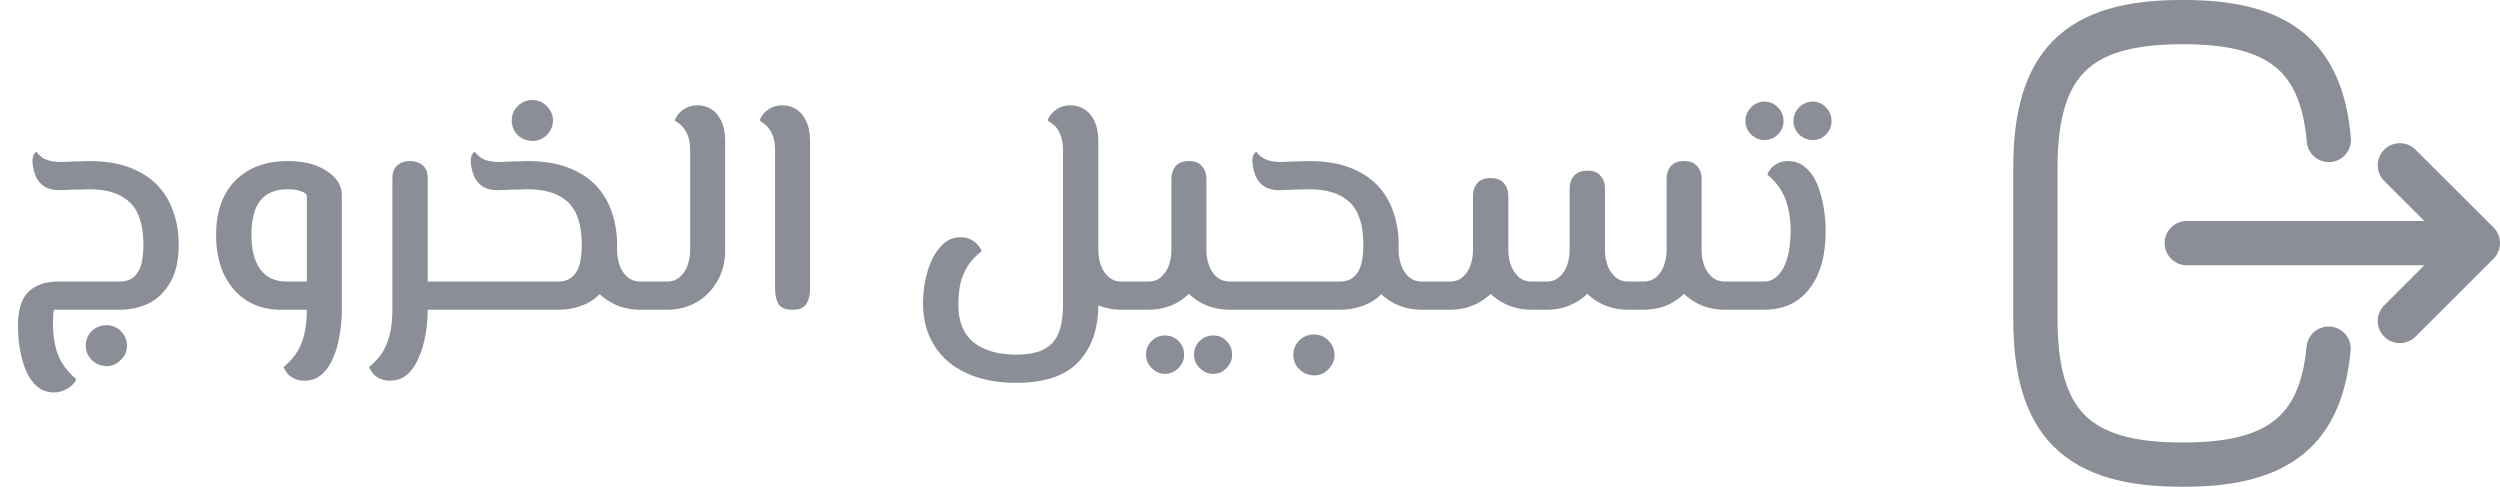 <svg width="113" height="22" viewBox="0 0 113 22" fill="none" xmlns="http://www.w3.org/2000/svg">
<path d="M105.263 6.326C104.937 2.544 102.989 1 98.726 1H98.59C93.884 1 92 2.88 92 7.576V14.424C92 19.12 93.884 21 98.59 21H98.726C102.958 21 104.905 19.477 105.253 15.758M98.842 10.989H110.821M108.474 7.471L112 10.989L108.474 14.508" stroke="#8B8D97" stroke-width="2" stroke-linecap="round" stroke-linejoin="round"/>
<path d="M2.436 17.738C2.147 17.738 1.895 17.649 1.68 17.472C1.475 17.295 1.307 17.057 1.176 16.758C1.055 16.469 0.961 16.142 0.896 15.778C0.84 15.423 0.812 15.069 0.812 14.714C0.812 14.014 0.966 13.51 1.274 13.202C1.591 12.885 2.044 12.726 2.632 12.726H5.432C5.768 12.726 6.025 12.6 6.202 12.348C6.389 12.096 6.482 11.667 6.482 11.06C6.482 10.173 6.277 9.534 5.866 9.142C5.455 8.75 4.844 8.554 4.032 8.554C3.892 8.554 3.738 8.559 3.57 8.568C3.402 8.568 3.239 8.573 3.08 8.582C2.931 8.591 2.8 8.596 2.688 8.596C2.408 8.596 2.179 8.54 2.002 8.428C1.834 8.316 1.708 8.167 1.624 7.98C1.54 7.784 1.489 7.583 1.47 7.378C1.461 7.219 1.475 7.098 1.512 7.014C1.559 6.921 1.605 6.869 1.652 6.86C1.717 6.972 1.839 7.079 2.016 7.182C2.193 7.275 2.445 7.322 2.772 7.322C2.865 7.322 2.987 7.317 3.136 7.308C3.285 7.299 3.439 7.294 3.598 7.294C3.766 7.285 3.906 7.28 4.018 7.28C4.737 7.28 5.353 7.378 5.866 7.574C6.379 7.77 6.799 8.041 7.126 8.386C7.453 8.731 7.691 9.133 7.84 9.59C7.999 10.047 8.078 10.533 8.078 11.046C8.078 11.765 7.947 12.343 7.686 12.782C7.434 13.211 7.107 13.524 6.706 13.72C6.305 13.907 5.88 14 5.432 14H1.806L2.506 13.524C2.469 13.701 2.441 13.879 2.422 14.056C2.403 14.243 2.394 14.425 2.394 14.602C2.394 14.966 2.427 15.297 2.492 15.596C2.557 15.904 2.665 16.179 2.814 16.422C2.973 16.674 3.183 16.912 3.444 17.136C3.435 17.201 3.383 17.281 3.29 17.374C3.197 17.477 3.075 17.561 2.926 17.626C2.786 17.701 2.623 17.738 2.436 17.738ZM4.83 16.548C4.559 16.548 4.331 16.455 4.144 16.268C3.967 16.091 3.878 15.876 3.878 15.624C3.878 15.372 3.967 15.153 4.144 14.966C4.331 14.789 4.555 14.7 4.816 14.7C5.068 14.7 5.283 14.789 5.46 14.966C5.647 15.153 5.74 15.372 5.74 15.624C5.74 15.876 5.647 16.091 5.46 16.268C5.283 16.455 5.073 16.548 4.83 16.548ZM12.666 14C12.125 14 11.63 13.869 11.182 13.608C10.744 13.337 10.398 12.95 10.146 12.446C9.894 11.942 9.768 11.335 9.768 10.626C9.768 9.571 10.058 8.75 10.636 8.162C11.224 7.574 12.013 7.28 13.002 7.28C13.73 7.28 14.318 7.429 14.766 7.728C15.224 8.017 15.452 8.386 15.452 8.834V14H13.87V8.834C13.833 8.75 13.74 8.685 13.59 8.638C13.441 8.582 13.245 8.554 13.002 8.554C12.461 8.554 12.05 8.722 11.77 9.058C11.5 9.394 11.364 9.917 11.364 10.626C11.364 11.298 11.5 11.816 11.77 12.18C12.041 12.544 12.433 12.726 12.946 12.726H15.452V14H12.666ZM13.744 17.206C13.558 17.206 13.399 17.169 13.268 17.094C13.138 17.029 13.035 16.945 12.96 16.842C12.886 16.739 12.839 16.655 12.82 16.59C13.091 16.366 13.301 16.128 13.45 15.876C13.6 15.624 13.707 15.339 13.772 15.022C13.838 14.714 13.87 14.373 13.87 14V12.726H15.452V14C15.452 14.373 15.42 14.747 15.354 15.12C15.298 15.503 15.2 15.853 15.06 16.17C14.93 16.487 14.757 16.739 14.542 16.926C14.328 17.113 14.062 17.206 13.744 17.206ZM19.332 14V12.726H20.886V14H19.332ZM17.624 17.206C17.428 17.206 17.265 17.169 17.134 17.094C17.004 17.029 16.901 16.945 16.826 16.842C16.752 16.739 16.705 16.655 16.686 16.59C16.957 16.366 17.167 16.128 17.316 15.876C17.466 15.624 17.573 15.339 17.638 15.022C17.704 14.714 17.736 14.373 17.736 14V8.05C17.736 7.789 17.811 7.597 17.96 7.476C18.11 7.345 18.301 7.28 18.534 7.28C18.768 7.28 18.959 7.345 19.108 7.476C19.258 7.597 19.332 7.789 19.332 8.05V14C19.332 14.373 19.3 14.747 19.234 15.12C19.169 15.503 19.066 15.853 18.926 16.17C18.796 16.487 18.623 16.739 18.408 16.926C18.194 17.113 17.932 17.206 17.624 17.206ZM20.886 14V12.726C20.998 12.726 21.073 12.782 21.11 12.894C21.148 13.006 21.166 13.16 21.166 13.356C21.166 13.552 21.148 13.711 21.11 13.832C21.073 13.944 20.998 14 20.886 14ZM28.941 14C28.437 14 27.984 13.883 27.583 13.65C27.181 13.417 26.864 13.099 26.631 12.698C26.407 12.297 26.295 11.839 26.295 11.326V11.032H27.891V11.326C27.891 11.541 27.928 11.76 28.003 11.984C28.077 12.199 28.194 12.376 28.353 12.516C28.511 12.656 28.707 12.726 28.941 12.726H29.571V14H28.941ZM20.891 14V12.726H25.245C25.581 12.726 25.837 12.6 26.015 12.348C26.201 12.096 26.295 11.667 26.295 11.06C26.295 10.173 26.089 9.534 25.679 9.142C25.268 8.75 24.657 8.554 23.845 8.554C23.705 8.554 23.551 8.559 23.383 8.568C23.215 8.568 23.051 8.573 22.893 8.582C22.743 8.591 22.608 8.596 22.487 8.596C22.216 8.596 21.992 8.54 21.815 8.428C21.647 8.316 21.521 8.167 21.437 7.98C21.353 7.784 21.301 7.583 21.283 7.378C21.273 7.219 21.287 7.098 21.325 7.014C21.371 6.921 21.418 6.869 21.465 6.86C21.53 6.972 21.651 7.079 21.829 7.182C22.006 7.275 22.258 7.322 22.585 7.322C22.678 7.322 22.799 7.317 22.949 7.308C23.098 7.299 23.252 7.294 23.411 7.294C23.579 7.285 23.719 7.28 23.831 7.28C24.549 7.28 25.165 7.378 25.679 7.574C26.192 7.77 26.612 8.041 26.939 8.386C27.265 8.731 27.503 9.133 27.653 9.59C27.811 10.047 27.891 10.533 27.891 11.046C27.891 11.765 27.76 12.343 27.499 12.782C27.247 13.211 26.92 13.524 26.519 13.72C26.117 13.907 25.693 14 25.245 14H20.891ZM20.891 14C20.788 14 20.718 13.944 20.681 13.832C20.634 13.711 20.611 13.552 20.611 13.356C20.611 13.16 20.634 13.006 20.681 12.894C20.718 12.782 20.788 12.726 20.891 12.726V14ZM29.571 14V12.726C29.683 12.726 29.757 12.782 29.795 12.894C29.832 13.006 29.851 13.16 29.851 13.356C29.851 13.552 29.832 13.711 29.795 13.832C29.757 13.944 29.683 14 29.571 14ZM24.083 6.37C23.812 6.37 23.583 6.281 23.397 6.104C23.219 5.917 23.131 5.698 23.131 5.446C23.131 5.194 23.219 4.979 23.397 4.802C23.583 4.615 23.807 4.522 24.069 4.522C24.321 4.522 24.535 4.615 24.713 4.802C24.899 4.979 24.993 5.194 24.993 5.446C24.993 5.698 24.899 5.917 24.713 6.104C24.535 6.281 24.325 6.37 24.083 6.37ZM29.572 14V12.726H30.132C30.384 12.726 30.585 12.656 30.734 12.516C30.893 12.376 31.01 12.199 31.084 11.984C31.159 11.76 31.196 11.541 31.196 11.326V6.818C31.196 6.501 31.154 6.253 31.07 6.076C30.986 5.889 30.888 5.749 30.776 5.656C30.674 5.563 30.58 5.493 30.496 5.446C30.515 5.381 30.562 5.297 30.636 5.194C30.711 5.082 30.823 4.984 30.972 4.9C31.122 4.807 31.304 4.76 31.518 4.76C31.761 4.76 31.976 4.821 32.162 4.942C32.349 5.063 32.498 5.245 32.61 5.488C32.722 5.731 32.778 6.029 32.778 6.384V11.326C32.778 11.839 32.662 12.297 32.428 12.698C32.204 13.099 31.896 13.417 31.504 13.65C31.112 13.883 30.655 14 30.132 14H29.572ZM29.572 14C29.47 14 29.4 13.944 29.362 13.832C29.316 13.711 29.292 13.552 29.292 13.356C29.292 13.16 29.316 13.006 29.362 12.894C29.4 12.782 29.47 12.726 29.572 12.726V14ZM35.817 14C35.49 14 35.276 13.907 35.173 13.72C35.08 13.524 35.033 13.309 35.033 13.076V6.818C35.033 6.501 34.991 6.253 34.907 6.076C34.823 5.889 34.725 5.749 34.613 5.656C34.501 5.563 34.407 5.493 34.333 5.446C34.352 5.381 34.398 5.297 34.473 5.194C34.547 5.082 34.66 4.984 34.809 4.9C34.958 4.807 35.145 4.76 35.369 4.76C35.602 4.76 35.812 4.821 35.999 4.942C36.185 5.063 36.335 5.245 36.447 5.488C36.559 5.731 36.615 6.029 36.615 6.384V13.09C36.615 13.314 36.563 13.524 36.461 13.72C36.358 13.907 36.144 14 35.817 14ZM50.694 14C50.191 14 49.738 13.883 49.337 13.65C48.935 13.417 48.618 13.099 48.385 12.698C48.16 12.297 48.048 11.839 48.048 11.326H49.645C49.645 11.541 49.682 11.76 49.757 11.984C49.831 12.199 49.948 12.376 50.106 12.516C50.265 12.656 50.461 12.726 50.694 12.726H51.325V14H50.694ZM45.934 17.304C45.057 17.304 44.301 17.155 43.666 16.856C43.041 16.567 42.56 16.151 42.224 15.61C41.889 15.069 41.721 14.434 41.721 13.706C41.721 13.417 41.748 13.104 41.804 12.768C41.87 12.423 41.968 12.096 42.099 11.788C42.239 11.48 42.416 11.228 42.63 11.032C42.845 10.827 43.106 10.724 43.414 10.724C43.611 10.724 43.774 10.761 43.904 10.836C44.035 10.911 44.138 10.995 44.212 11.088C44.297 11.181 44.348 11.27 44.367 11.354C44.114 11.55 43.909 11.769 43.751 12.012C43.601 12.245 43.489 12.507 43.414 12.796C43.349 13.085 43.316 13.412 43.316 13.776C43.316 14.532 43.545 15.097 44.002 15.47C44.469 15.843 45.118 16.03 45.949 16.03C46.705 16.03 47.241 15.857 47.559 15.512C47.885 15.176 48.048 14.593 48.048 13.762V6.818C48.048 6.501 48.007 6.253 47.922 6.076C47.848 5.889 47.755 5.749 47.642 5.656C47.531 5.563 47.432 5.493 47.349 5.446C47.367 5.381 47.414 5.297 47.489 5.194C47.572 5.082 47.684 4.984 47.825 4.9C47.974 4.807 48.16 4.76 48.385 4.76C48.618 4.76 48.828 4.821 49.014 4.942C49.211 5.063 49.364 5.245 49.477 5.488C49.589 5.731 49.645 6.029 49.645 6.384V13.762C49.645 14.845 49.35 15.703 48.763 16.338C48.175 16.982 47.232 17.304 45.934 17.304ZM51.325 14V12.726C51.427 12.726 51.497 12.782 51.535 12.894C51.581 13.006 51.605 13.16 51.605 13.356C51.605 13.552 51.581 13.711 51.535 13.832C51.497 13.944 51.427 14 51.325 14ZM51.324 14V12.726H51.884C52.136 12.726 52.337 12.656 52.486 12.516C52.645 12.376 52.762 12.199 52.836 11.984C52.911 11.76 52.948 11.541 52.948 11.326V8.078C52.948 7.854 53.009 7.667 53.13 7.518C53.261 7.359 53.466 7.28 53.746 7.28C54.017 7.28 54.213 7.359 54.334 7.518C54.465 7.667 54.53 7.854 54.53 8.078V11.326C54.53 11.839 54.414 12.297 54.18 12.698C53.956 13.099 53.648 13.417 53.256 13.65C52.864 13.883 52.407 14 51.884 14H51.324ZM55.594 14C55.081 14 54.624 13.883 54.222 13.65C53.83 13.417 53.518 13.099 53.284 12.698C53.06 12.297 52.948 11.839 52.948 11.326H54.53C54.53 11.541 54.568 11.76 54.642 11.984C54.717 12.199 54.834 12.376 54.992 12.516C55.16 12.656 55.361 12.726 55.594 12.726H56.224V14H55.594ZM56.224 14V12.726C56.327 12.726 56.397 12.782 56.434 12.894C56.481 13.006 56.504 13.16 56.504 13.356C56.504 13.552 56.481 13.711 56.434 13.832C56.397 13.944 56.327 14 56.224 14ZM51.324 14C51.222 14 51.152 13.944 51.114 13.832C51.068 13.711 51.044 13.552 51.044 13.356C51.044 13.16 51.068 13.006 51.114 12.894C51.152 12.782 51.222 12.726 51.324 12.726V14ZM54.838 16.898C54.605 16.898 54.4 16.809 54.222 16.632C54.054 16.464 53.97 16.263 53.97 16.03C53.97 15.787 54.054 15.582 54.222 15.414C54.4 15.246 54.605 15.162 54.838 15.162C55.081 15.162 55.282 15.246 55.44 15.414C55.608 15.582 55.692 15.787 55.692 16.03C55.692 16.263 55.608 16.464 55.44 16.632C55.282 16.809 55.081 16.898 54.838 16.898ZM52.654 16.898C52.43 16.898 52.23 16.809 52.052 16.632C51.884 16.464 51.8 16.263 51.8 16.03C51.8 15.787 51.884 15.582 52.052 15.414C52.22 15.246 52.421 15.162 52.654 15.162C52.897 15.162 53.102 15.246 53.27 15.414C53.438 15.582 53.522 15.787 53.522 16.03C53.522 16.263 53.438 16.464 53.27 16.632C53.102 16.809 52.897 16.898 52.654 16.898ZM64.269 14C63.765 14 63.312 13.883 62.911 13.65C62.509 13.417 62.192 13.099 61.959 12.698C61.735 12.297 61.623 11.839 61.623 11.326V11.032H63.219V11.326C63.219 11.541 63.256 11.76 63.331 11.984C63.405 12.199 63.522 12.376 63.681 12.516C63.839 12.656 64.035 12.726 64.269 12.726H64.899V14H64.269ZM56.219 14V12.726H60.573C60.909 12.726 61.165 12.6 61.343 12.348C61.529 12.096 61.623 11.667 61.623 11.06C61.623 10.173 61.417 9.534 61.007 9.142C60.596 8.75 59.985 8.554 59.173 8.554C59.033 8.554 58.879 8.559 58.711 8.568C58.543 8.568 58.379 8.573 58.221 8.582C58.071 8.591 57.936 8.596 57.815 8.596C57.544 8.596 57.32 8.54 57.143 8.428C56.975 8.316 56.849 8.167 56.765 7.98C56.681 7.784 56.629 7.583 56.611 7.378C56.601 7.219 56.615 7.098 56.653 7.014C56.699 6.921 56.746 6.869 56.793 6.86C56.858 6.972 56.979 7.079 57.157 7.182C57.334 7.275 57.586 7.322 57.913 7.322C58.006 7.322 58.127 7.317 58.277 7.308C58.426 7.299 58.58 7.294 58.739 7.294C58.907 7.285 59.047 7.28 59.159 7.28C59.877 7.28 60.493 7.378 61.007 7.574C61.52 7.77 61.94 8.041 62.267 8.386C62.593 8.731 62.831 9.133 62.981 9.59C63.139 10.047 63.219 10.533 63.219 11.046C63.219 11.765 63.088 12.343 62.827 12.782C62.575 13.211 62.248 13.524 61.847 13.72C61.445 13.907 61.021 14 60.573 14H56.219ZM56.219 14C56.116 14 56.046 13.944 56.009 13.832C55.962 13.711 55.939 13.552 55.939 13.356C55.939 13.16 55.962 13.006 56.009 12.894C56.046 12.782 56.116 12.726 56.219 12.726V14ZM64.899 14V12.726C65.011 12.726 65.085 12.782 65.123 12.894C65.16 13.006 65.179 13.16 65.179 13.356C65.179 13.552 65.16 13.711 65.123 13.832C65.085 13.944 65.011 14 64.899 14ZM59.411 16.968C59.14 16.968 58.911 16.875 58.725 16.688C58.547 16.511 58.459 16.296 58.459 16.044C58.459 15.792 58.547 15.573 58.725 15.386C58.911 15.209 59.135 15.12 59.397 15.12C59.649 15.12 59.863 15.209 60.041 15.386C60.227 15.573 60.321 15.792 60.321 16.044C60.321 16.296 60.227 16.511 60.041 16.688C59.863 16.875 59.653 16.968 59.411 16.968ZM64.9 14V12.726H65.53C65.773 12.726 65.969 12.656 66.118 12.516C66.277 12.376 66.394 12.199 66.468 11.984C66.543 11.76 66.58 11.541 66.58 11.326V8.848C66.58 8.624 66.641 8.437 66.762 8.288C66.893 8.129 67.098 8.05 67.378 8.05C67.658 8.05 67.859 8.129 67.98 8.288C68.111 8.437 68.176 8.624 68.176 8.848V11.326C68.176 11.839 68.06 12.297 67.826 12.698C67.602 13.099 67.29 13.417 66.888 13.65C66.496 13.883 66.044 14 65.53 14H64.9ZM69.226 14C68.722 14 68.27 13.883 67.868 13.65C67.467 13.417 67.15 13.099 66.916 12.698C66.692 12.297 66.58 11.839 66.58 11.326H68.176C68.176 11.541 68.214 11.755 68.288 11.97C68.363 12.185 68.48 12.367 68.638 12.516C68.797 12.656 68.993 12.726 69.226 12.726H69.492V14H69.226ZM73.916 14V12.726H74.266C74.509 12.726 74.71 12.656 74.868 12.516C75.027 12.376 75.144 12.199 75.218 11.984C75.293 11.76 75.33 11.541 75.33 11.326V8.078C75.33 7.854 75.391 7.667 75.512 7.518C75.643 7.359 75.844 7.28 76.114 7.28C76.394 7.28 76.595 7.359 76.716 7.518C76.847 7.667 76.912 7.854 76.912 8.078V11.326C76.912 11.839 76.796 12.297 76.562 12.698C76.338 13.099 76.03 13.417 75.638 13.65C75.246 13.883 74.789 14 74.266 14H73.916ZM73.594 14C73.09 14 72.638 13.883 72.236 13.65C71.835 13.417 71.518 13.099 71.284 12.698C71.06 12.297 70.948 11.839 70.948 11.326H72.544C72.544 11.55 72.582 11.769 72.656 11.984C72.731 12.199 72.848 12.376 73.006 12.516C73.165 12.656 73.361 12.726 73.594 12.726H73.916V14H73.594ZM69.492 14V12.726H69.898C70.141 12.726 70.337 12.656 70.486 12.516C70.645 12.376 70.762 12.199 70.836 11.984C70.911 11.76 70.948 11.541 70.948 11.326V8.512C70.948 8.288 71.014 8.101 71.144 7.952C71.275 7.793 71.476 7.714 71.746 7.714C72.026 7.714 72.227 7.793 72.348 7.952C72.479 8.101 72.544 8.288 72.544 8.512V11.326C72.544 11.839 72.428 12.297 72.194 12.698C71.97 13.099 71.658 13.417 71.256 13.65C70.864 13.883 70.412 14 69.898 14H69.492ZM77.976 14C77.463 14 77.006 13.883 76.604 13.65C76.212 13.417 75.9 13.099 75.666 12.698C75.442 12.297 75.33 11.839 75.33 11.326H76.912C76.912 11.541 76.95 11.76 77.024 11.984C77.099 12.199 77.216 12.376 77.374 12.516C77.533 12.656 77.734 12.726 77.976 12.726H78.592V14H77.976ZM78.592 14V12.726C78.704 12.726 78.779 12.782 78.816 12.894C78.854 13.006 78.872 13.16 78.872 13.356C78.872 13.552 78.854 13.711 78.816 13.832C78.779 13.944 78.704 14 78.592 14ZM64.9 14C64.798 14 64.728 13.944 64.69 13.832C64.644 13.711 64.62 13.552 64.62 13.356C64.62 13.16 64.644 13.006 64.69 12.894C64.728 12.782 64.798 12.726 64.9 12.726V14ZM78.586 14V12.726H79.734C79.911 12.726 80.065 12.679 80.196 12.586C80.336 12.493 80.453 12.371 80.546 12.222C80.639 12.073 80.714 11.9 80.77 11.704C80.835 11.508 80.877 11.303 80.896 11.088C80.924 10.864 80.938 10.645 80.938 10.43C80.938 10.057 80.901 9.721 80.826 9.422C80.761 9.123 80.653 8.848 80.504 8.596C80.355 8.344 80.149 8.111 79.888 7.896C79.907 7.821 79.953 7.737 80.028 7.644C80.103 7.541 80.205 7.457 80.336 7.392C80.476 7.317 80.639 7.28 80.826 7.28C81.125 7.28 81.381 7.373 81.596 7.56C81.82 7.747 81.997 7.994 82.128 8.302C82.259 8.61 82.357 8.951 82.422 9.324C82.487 9.697 82.52 10.075 82.52 10.458C82.52 11.559 82.273 12.427 81.778 13.062C81.293 13.687 80.611 14 79.734 14H78.586ZM78.586 14C78.483 14 78.413 13.944 78.376 13.832C78.329 13.711 78.306 13.552 78.306 13.356C78.306 13.16 78.329 13.006 78.376 12.894C78.413 12.782 78.483 12.726 78.586 12.726V14ZM81.932 6.328C81.699 6.328 81.493 6.244 81.316 6.076C81.148 5.908 81.064 5.707 81.064 5.474C81.064 5.231 81.148 5.026 81.316 4.858C81.493 4.681 81.699 4.592 81.932 4.592C82.175 4.592 82.375 4.681 82.534 4.858C82.702 5.026 82.786 5.231 82.786 5.474C82.786 5.707 82.702 5.908 82.534 6.076C82.375 6.244 82.175 6.328 81.932 6.328ZM79.748 6.328C79.524 6.328 79.323 6.244 79.146 6.076C78.978 5.908 78.894 5.707 78.894 5.474C78.894 5.231 78.978 5.026 79.146 4.858C79.314 4.681 79.515 4.592 79.748 4.592C79.991 4.592 80.196 4.681 80.364 4.858C80.532 5.026 80.616 5.231 80.616 5.474C80.616 5.707 80.532 5.908 80.364 6.076C80.196 6.244 79.991 6.328 79.748 6.328Z" fill="#8B8D97"/>
</svg>
